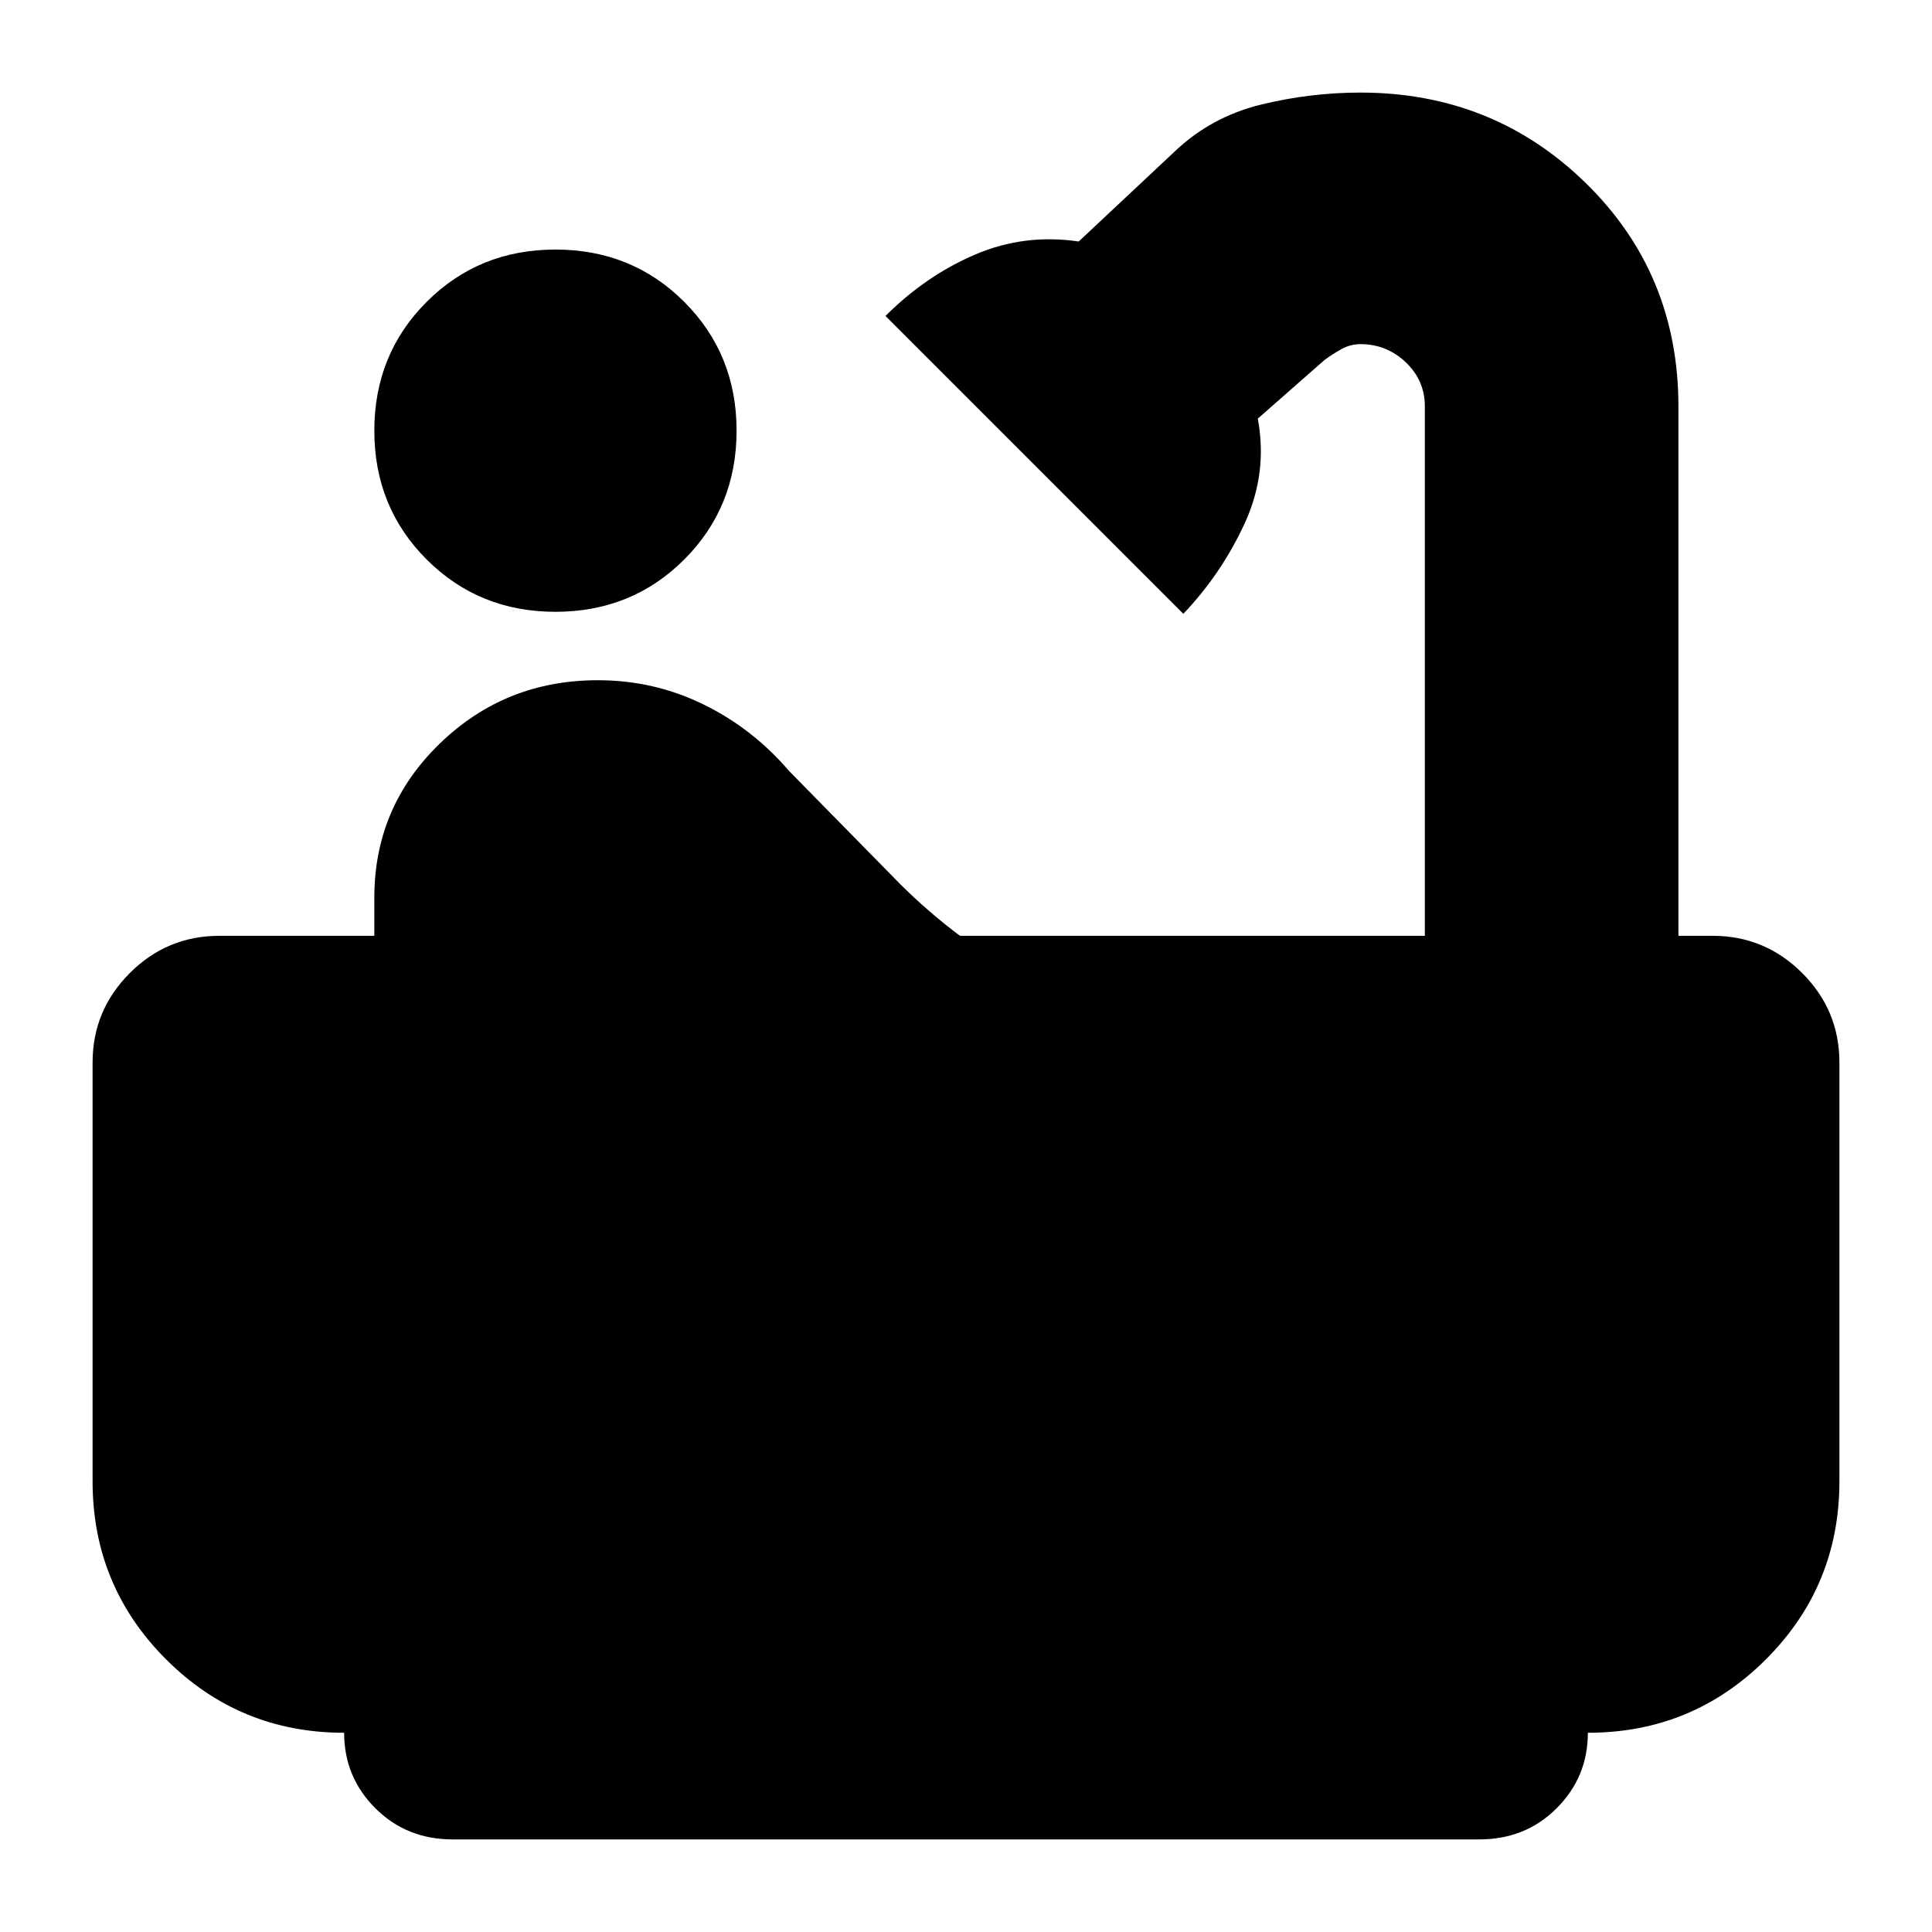 <svg xmlns="http://www.w3.org/2000/svg" height="24" viewBox="0 -960 960 960" width="24"><path d="M276-656q-38 0-64-26t-26-64q0-38 26-64t64-26q38 0 64 26t26 64q0 38-26 64t-64 26ZM225-46q-23 0-38.5-15.5T171-99q-52 0-88.5-36.5T46-224v-208q0-26 18.5-44.5T109-495h77v-19q0-45 32.5-76.5T297-622q28 0 52.5 12t42.5 33l55 56q7 7 14.5 13.5T477-495h231v-263q0-13-9.5-22t-22.5-9q-5 0-9.5 2.5T658-781l-33 29q5 27-6.5 52T588-655L440-803q20-20 44.5-30.5T536-840l48-45q18-17 42.5-23t49.5-6q66 0 112 45t46 111v263h17q26 0 44.5 18.5T914-432v208q0 52-36.5 88.5T789-99q0 22-15.5 37.5T735-46H225Z"/></svg>